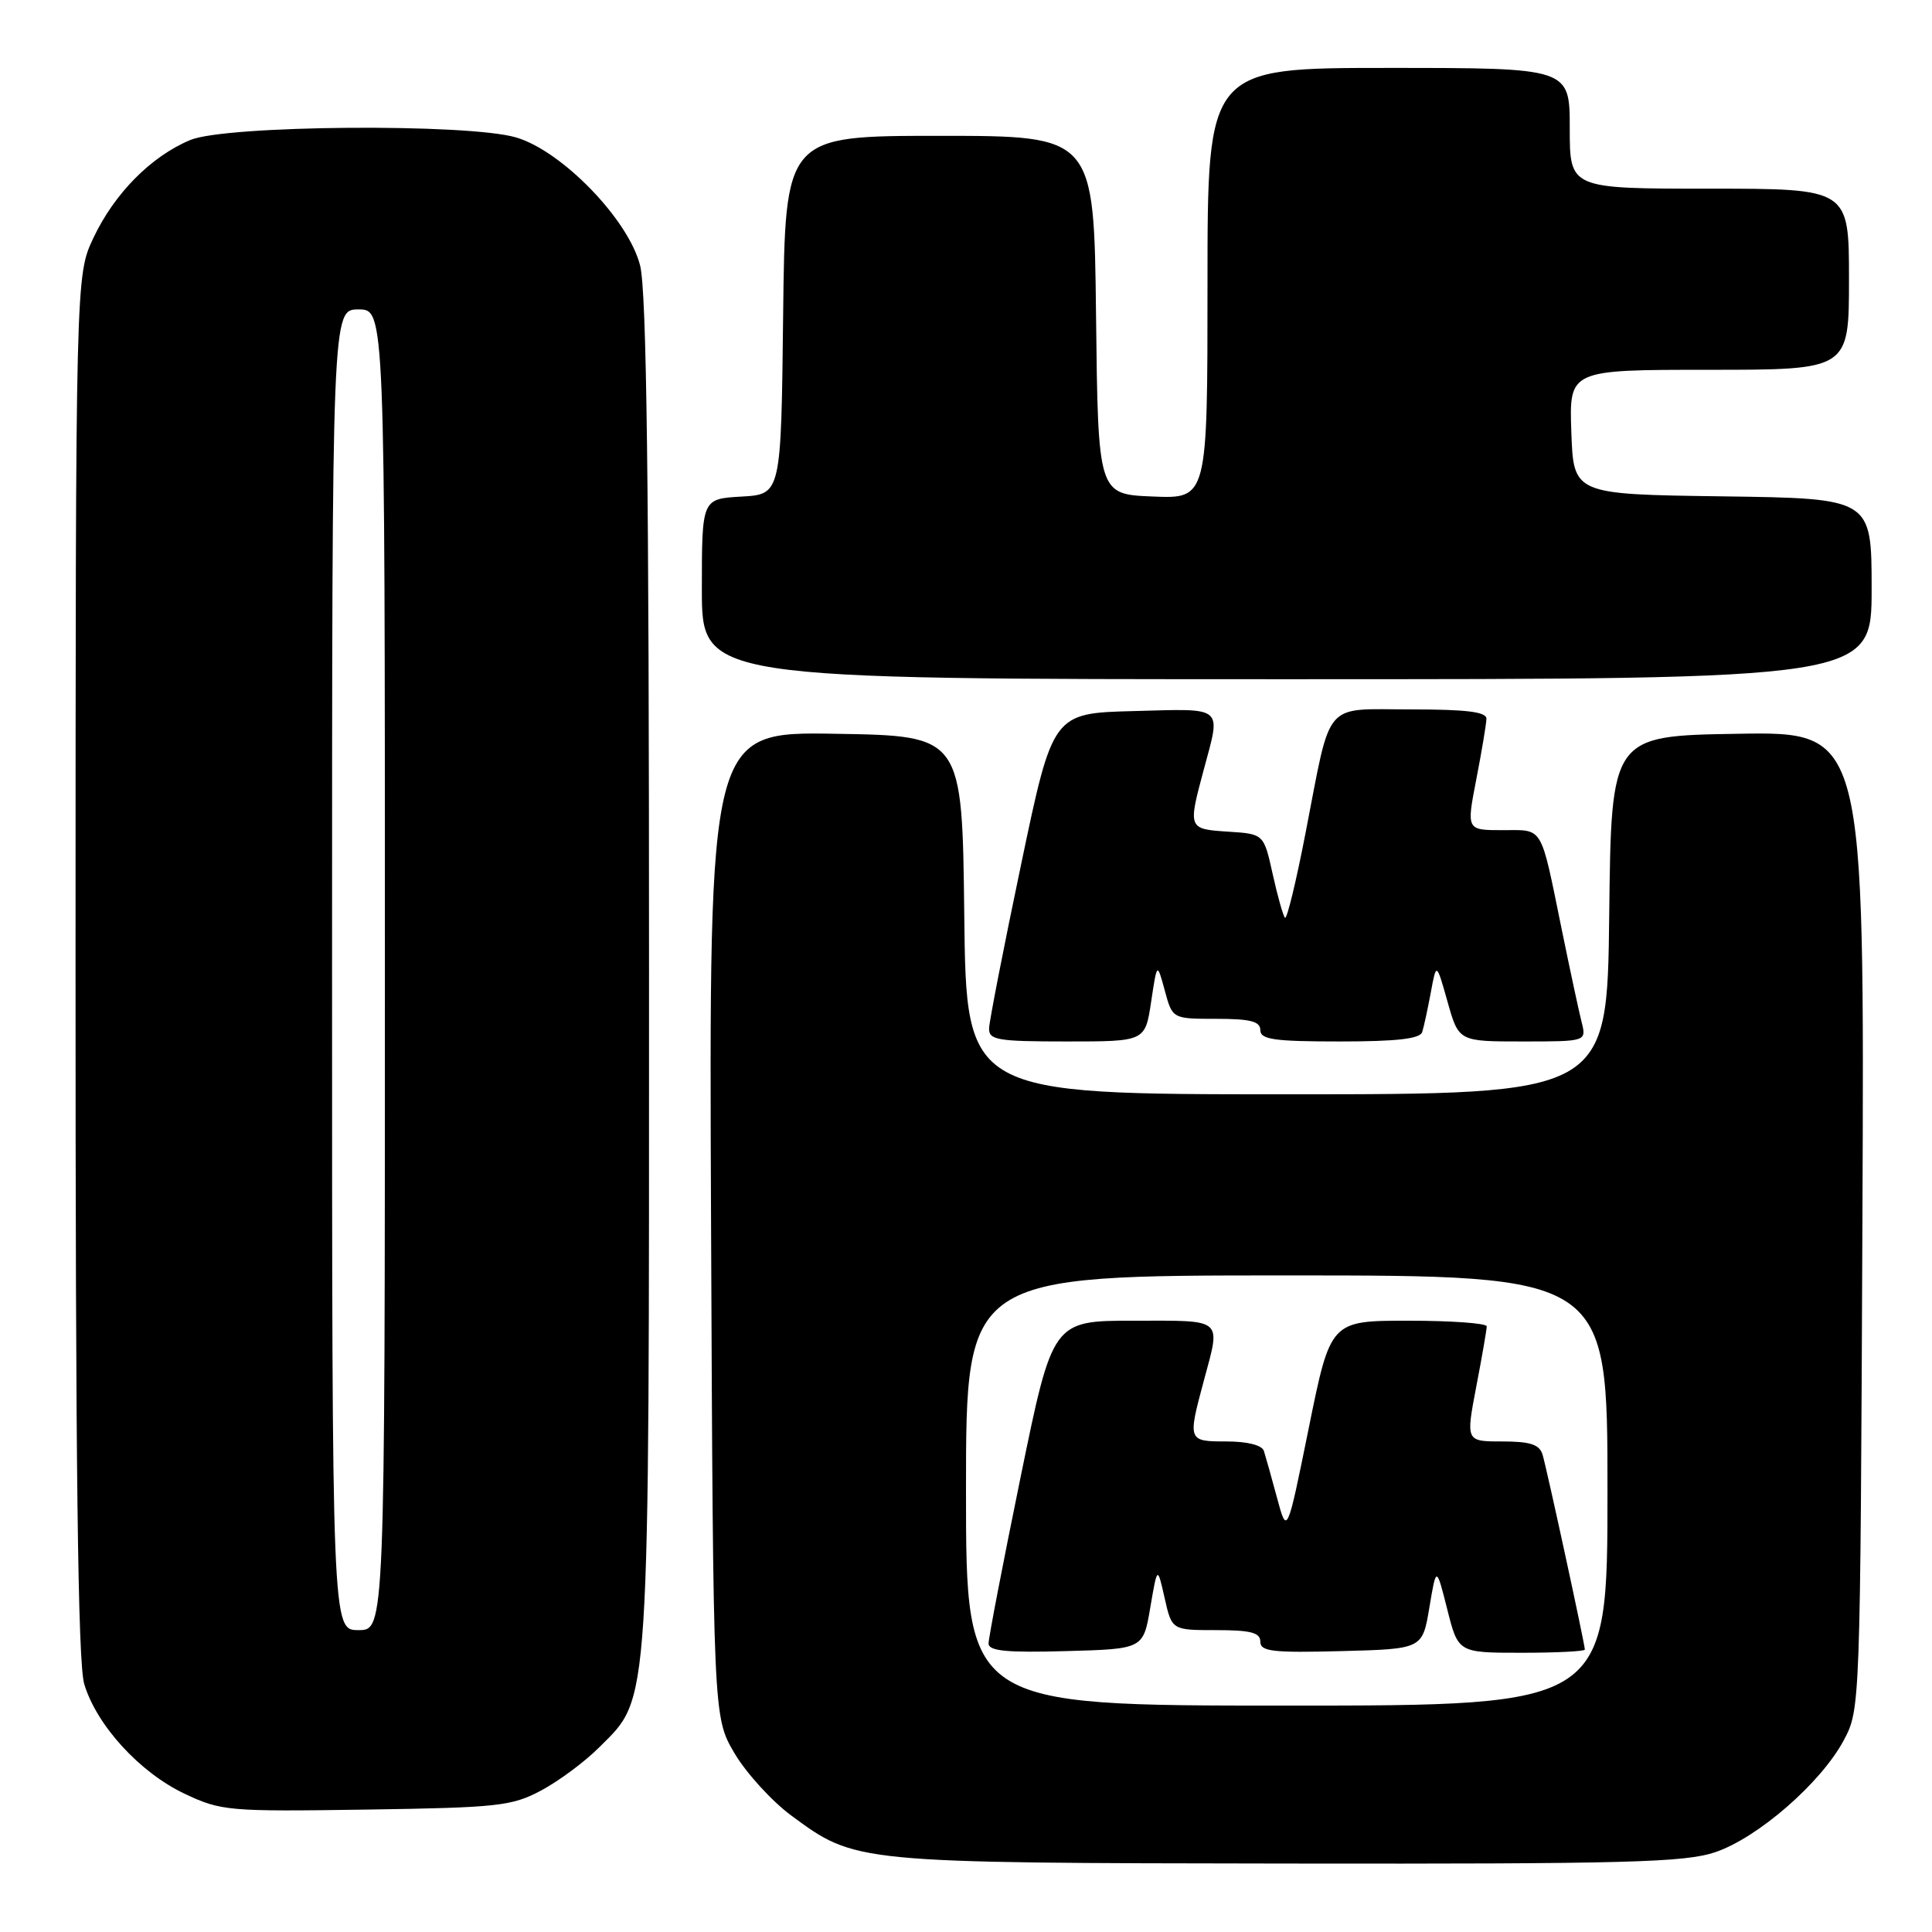 <?xml version="1.0" encoding="UTF-8" standalone="no"?>
<!DOCTYPE svg PUBLIC "-//W3C//DTD SVG 1.1//EN" "http://www.w3.org/Graphics/SVG/1.1/DTD/svg11.dtd" >
<svg xmlns="http://www.w3.org/2000/svg" xmlns:xlink="http://www.w3.org/1999/xlink" version="1.1" viewBox="0 0 256 256">
 <g >
 <path fill="currentColor"
d=" M 227.32 245.41 C 232.97 243.48 241.29 236.23 244.30 230.61 C 246.49 226.51 246.50 226.29 246.78 161.73 C 247.06 96.95 247.06 96.95 230.28 97.23 C 213.50 97.50 213.50 97.50 213.23 121.25 C 212.96 145.00 212.96 145.00 170.50 145.00 C 128.04 145.00 128.04 145.00 127.77 121.25 C 127.50 97.50 127.50 97.50 110.72 97.23 C 93.94 96.95 93.94 96.95 94.22 162.23 C 94.50 227.50 94.50 227.50 97.31 232.29 C 98.86 234.92 102.24 238.63 104.81 240.54 C 113.41 246.88 113.09 246.85 170.57 246.93 C 215.70 246.99 223.27 246.79 227.32 245.41 Z  M 71.72 237.24 C 74.05 236.00 77.52 233.42 79.43 231.50 C 86.19 224.75 86.00 227.67 86.00 128.76 C 86.00 63.90 85.68 38.62 84.82 35.19 C 83.30 29.12 74.48 20.00 68.38 18.21 C 61.99 16.33 29.94 16.58 25.22 18.55 C 20.03 20.71 15.17 25.62 12.39 31.50 C 10.02 36.50 10.02 36.50 10.01 127.88 C 10.00 194.37 10.32 220.32 11.16 223.14 C 12.80 228.61 18.51 234.86 24.44 237.67 C 29.30 239.97 30.23 240.05 48.50 239.78 C 66.01 239.52 67.83 239.32 71.72 237.24 Z  M 152.53 132.75 C 153.32 127.50 153.32 127.50 154.34 131.25 C 155.35 135.00 155.35 135.00 161.18 135.00 C 165.69 135.00 167.00 135.34 167.00 136.50 C 167.00 137.74 168.84 138.00 177.53 138.00 C 185.08 138.00 188.17 137.65 188.45 136.75 C 188.67 136.06 189.18 133.70 189.59 131.50 C 190.33 127.50 190.33 127.50 191.81 132.75 C 193.29 138.00 193.29 138.00 201.75 138.00 C 210.22 138.00 210.22 138.00 209.57 135.42 C 209.21 134.00 208.03 128.49 206.94 123.17 C 204.07 109.14 204.58 110.00 199.09 110.00 C 194.31 110.00 194.31 110.00 195.62 103.25 C 196.34 99.54 196.94 95.94 196.96 95.25 C 196.99 94.33 194.35 94.00 186.98 94.00 C 175.20 94.00 176.46 92.53 173.01 110.28 C 171.76 116.76 170.52 121.86 170.27 121.61 C 170.02 121.36 169.29 118.76 168.64 115.83 C 167.46 110.50 167.46 110.50 162.73 110.20 C 157.42 109.85 157.40 109.82 159.50 102.00 C 161.80 93.44 162.34 93.90 150.25 94.22 C 139.50 94.50 139.50 94.50 135.31 114.50 C 133.00 125.50 131.09 135.29 131.06 136.25 C 131.01 137.81 132.14 138.00 141.37 138.00 C 151.74 138.00 151.74 138.00 152.53 132.75 Z  M 248.00 78.02 C 248.00 66.04 248.00 66.04 228.25 65.77 C 208.50 65.50 208.50 65.50 208.21 57.25 C 207.92 49.00 207.92 49.00 226.46 49.00 C 245.00 49.00 245.00 49.00 245.00 37.00 C 245.00 25.00 245.00 25.00 226.50 25.00 C 208.00 25.00 208.00 25.00 208.00 17.00 C 208.00 9.00 208.00 9.00 184.00 9.00 C 160.00 9.00 160.00 9.00 160.00 37.54 C 160.00 66.09 160.00 66.09 152.75 65.79 C 145.50 65.50 145.50 65.50 145.23 41.75 C 144.96 18.00 144.96 18.00 124.50 18.00 C 104.04 18.00 104.04 18.00 103.77 41.75 C 103.50 65.50 103.50 65.50 98.25 65.80 C 93.00 66.10 93.00 66.10 93.00 78.05 C 93.00 90.00 93.00 90.00 170.50 90.00 C 248.00 90.00 248.00 90.00 248.00 78.02 Z  M 128.00 197.50 C 128.00 169.00 128.00 169.00 170.50 169.00 C 213.00 169.00 213.00 169.00 213.00 197.50 C 213.00 226.00 213.00 226.00 170.50 226.00 C 128.00 226.00 128.00 226.00 128.00 197.50 Z  M 152.42 213.00 C 153.36 207.50 153.36 207.50 154.32 211.75 C 155.28 216.00 155.28 216.00 161.14 216.00 C 165.74 216.00 167.00 216.33 167.00 217.53 C 167.00 218.83 168.63 219.02 177.74 218.78 C 188.48 218.50 188.48 218.50 189.40 213.00 C 190.32 207.50 190.32 207.50 191.77 213.25 C 193.22 219.00 193.22 219.00 201.61 219.00 C 206.22 219.00 210.00 218.81 210.00 218.58 C 210.00 217.85 204.95 194.58 204.40 192.75 C 203.99 191.40 202.77 191.00 199.05 191.00 C 194.23 191.00 194.23 191.00 195.61 183.75 C 196.38 179.76 197.00 176.16 197.00 175.75 C 197.00 175.34 192.34 175.00 186.65 175.00 C 176.30 175.00 176.30 175.00 173.42 189.21 C 170.54 203.41 170.54 203.41 169.21 198.46 C 168.48 195.73 167.69 192.94 167.47 192.25 C 167.22 191.49 165.27 191.00 162.53 191.00 C 157.39 191.00 157.37 190.94 159.50 183.00 C 161.77 174.55 162.29 175.00 150.24 175.00 C 139.48 175.00 139.48 175.00 135.23 195.75 C 132.89 207.16 130.98 217.08 130.99 217.78 C 131.00 218.77 133.42 219.00 141.24 218.78 C 151.49 218.50 151.49 218.50 152.42 213.00 Z  M 44.00 128.50 C 44.00 41.00 44.00 41.00 47.50 41.00 C 51.00 41.00 51.00 41.00 51.00 128.50 C 51.00 216.00 51.00 216.00 47.50 216.00 C 44.00 216.00 44.00 216.00 44.00 128.50 Z "/>
</g>
</svg>